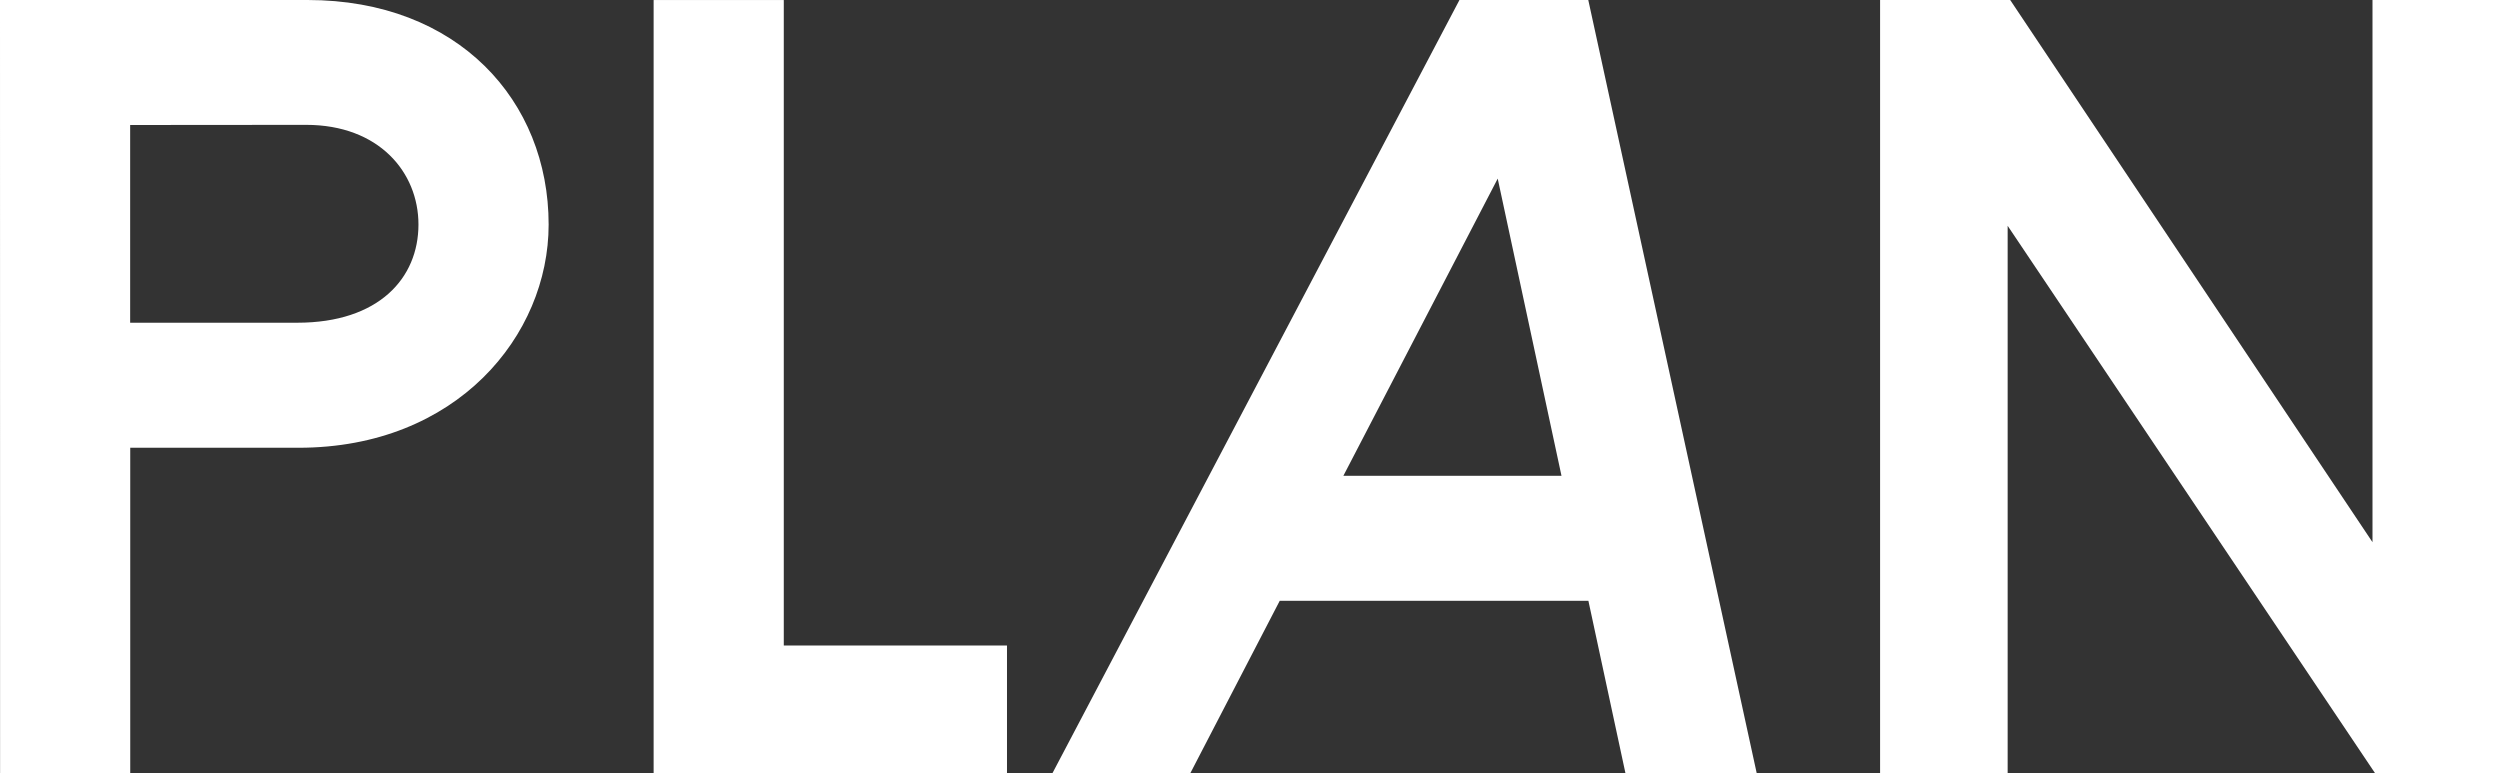 <svg xmlns="http://www.w3.org/2000/svg" width="87.799" height="27.148" viewBox="0 0 87.799 27.148">
  <rect x="0" y="0" width="87.799" height="27.148" fill="#333333" stroke="none"/>
  <g id="Group_362" data-name="Group 362" transform="translate(-2465.116 -12128.19)">
    <path id="Path_4728" data-name="Path 4728" d="M2465.116,12128.19h10.8c5.287,0,8.468,3.538,8.468,7.885,0,3.9-3.226,7.84-8.781,7.84h-5.913v11.424h-4.571Zm4.571,4.39v6.944h5.868c2.867,0,4.257-1.567,4.257-3.449,0-1.837-1.39-3.5-3.944-3.5Z" fill="#fff"/>
    <path id="Path_4729" data-name="Path 4729" d="M2488.071,12155.339v-27.148h4.571v22.669h7.839v4.479Z" fill="#fff"/>
    <path id="Path_4730" data-name="Path 4730" d="M2502.08,12155.339l14.291-27.148h4.525l5.914,27.148H2522.2l-1.3-6.048h-10.841l-3.137,6.048Zm10.214-10.438h7.661l-2.24-10.438Z" fill="#fff"/>
    <path id="Path_4731" data-name="Path 4731" d="M2548.524,12155.339l-12.9-19.219v19.219h-4.48v-27.148h4.57l12.723,19.04v-19.04h4.48v27.148Z" fill="#fff"/>
  </g>
</svg>
